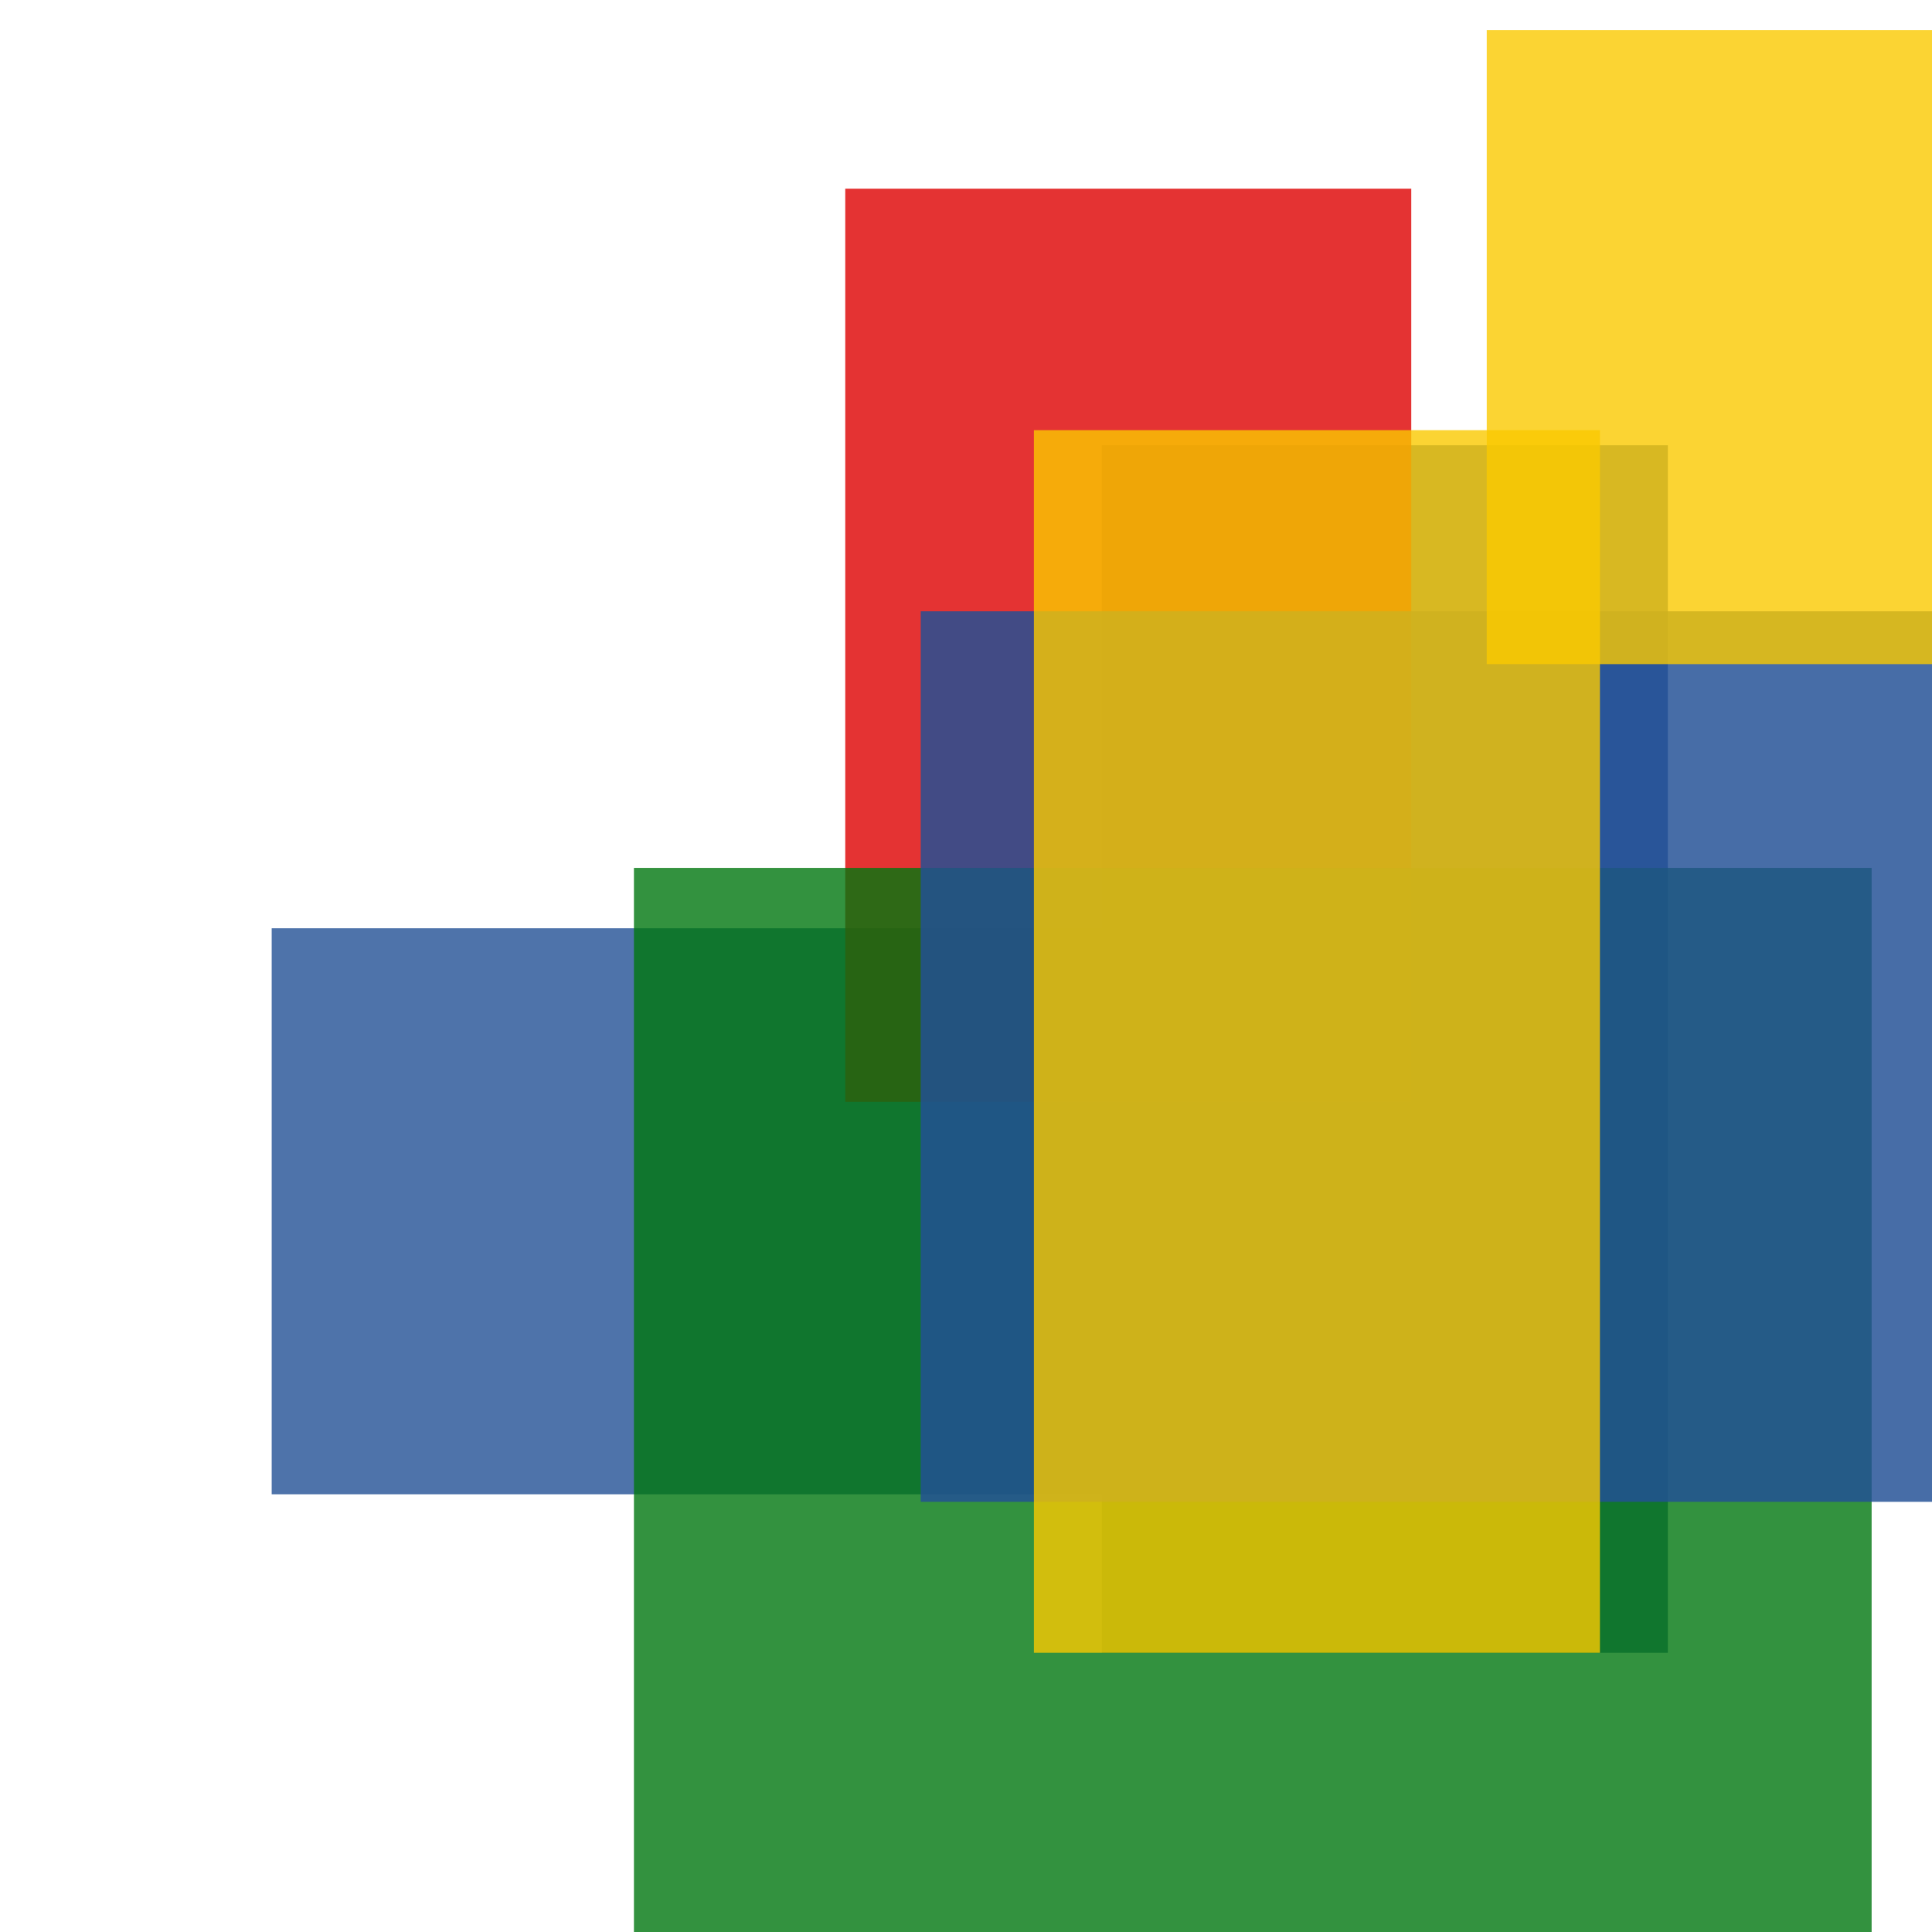 <svg width='256' height='256'><rect x='0' y='0' width='256' height='256' fill='white'/><rect x='36' y='123' width='122' height='75' opacity='0.80' fill='#225095'/><rect x='146' y='59' width='75' height='160' opacity='0.80' fill='#225095'/><rect x='112' y='25' width='75' height='121' opacity='0.80' fill='#dd0100'/><rect x='84' y='115' width='164' height='151' opacity='0.80' fill='#00770F'/><rect x='122' y='81' width='183' height='118' opacity='0.83' fill='#225095'/><rect x='137' y='57' width='75' height='162' opacity='0.80' fill='#fac901'/><rect x='197' y='4' width='75' height='84' opacity='0.80' fill='#fac901'/></svg>